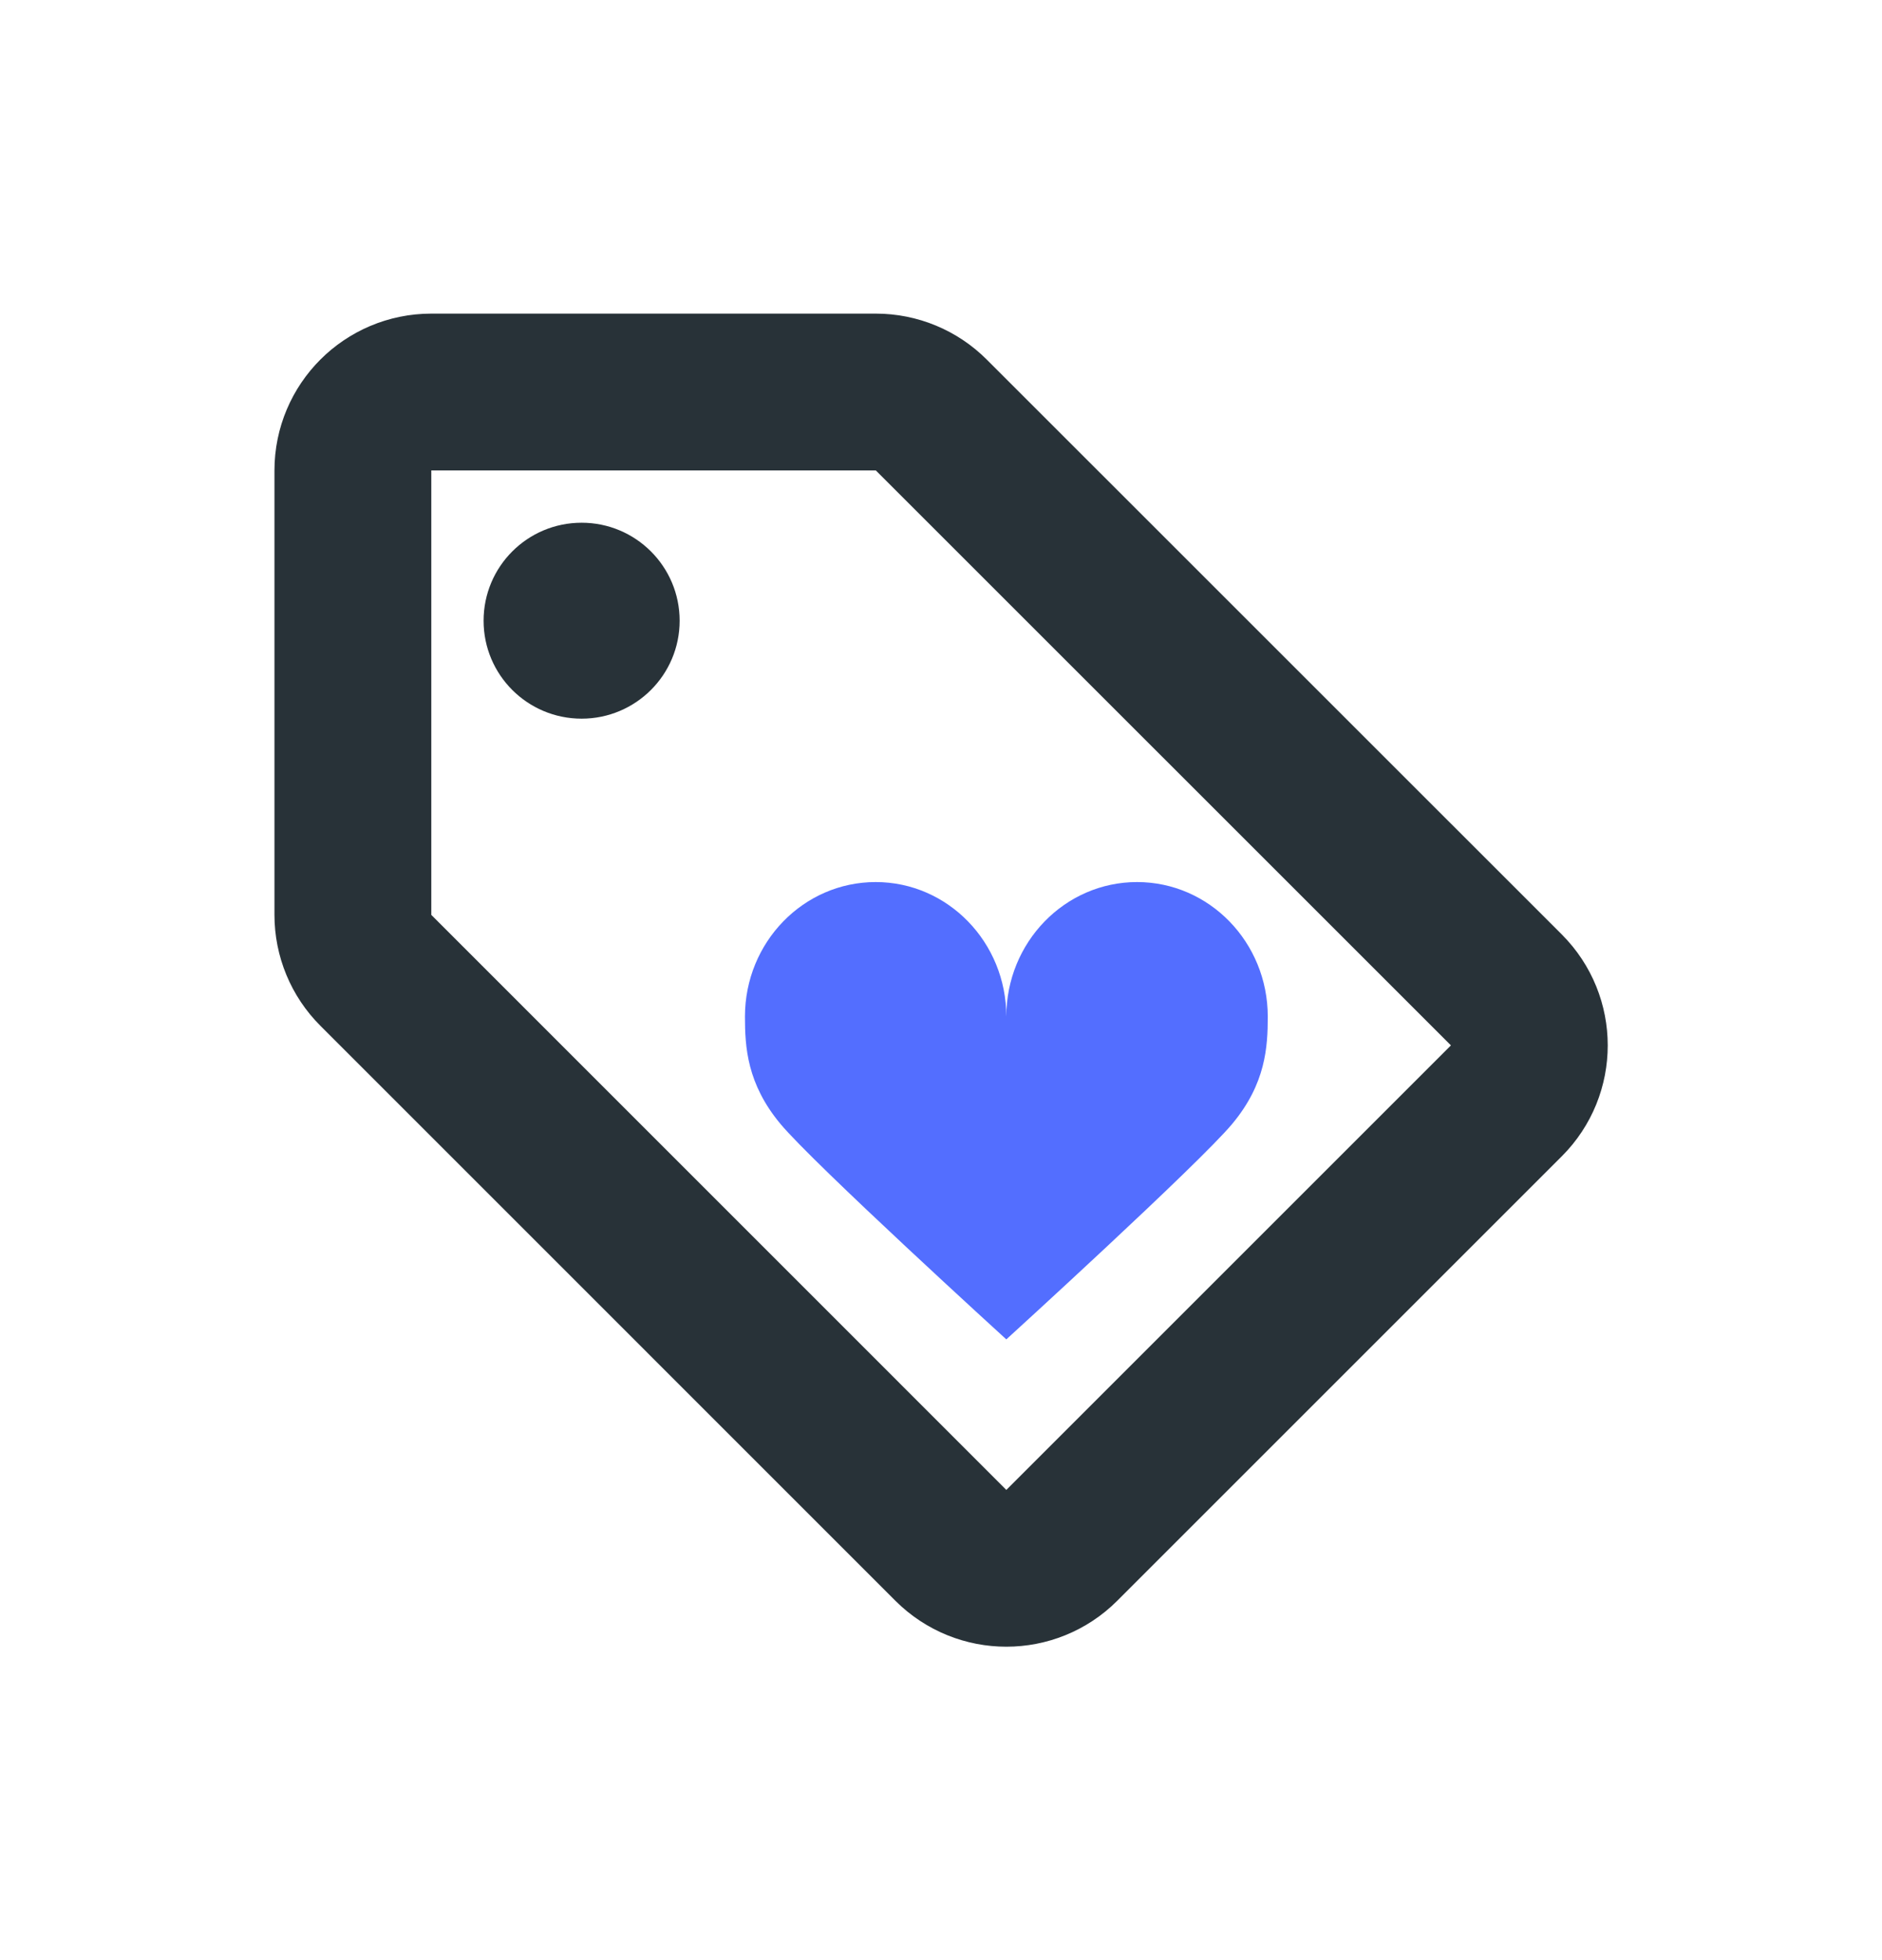 <svg width="24" height="25" viewBox="0 0 24 25" fill="none" xmlns="http://www.w3.org/2000/svg">
<path d="M8.667 7.917C8.667 8.607 8.107 9.166 7.417 9.166C6.726 9.166 6.167 8.607 6.167 7.917C6.167 7.226 6.726 6.667 7.417 6.667C8.107 6.667 8.667 7.226 8.667 7.917Z" fill="#283238"/>
<path d="M11.167 11.25C10.246 11.25 9.5 12.018 9.5 12.966C9.5 13.352 9.525 13.821 9.952 14.334C10.379 14.847 12.833 17.083 12.833 17.083C12.833 17.083 15.287 14.847 15.714 14.334C16.142 13.821 16.167 13.352 16.167 12.966C16.167 12.018 15.421 11.25 14.5 11.25C13.579 11.25 12.833 12.018 12.833 12.966C12.833 12.018 12.087 11.25 11.167 11.25Z" fill="#536EFF"/>
<path d="M4.5 11.669V6C4.5 5.448 4.948 5 5.5 5H11.169C11.434 5 11.689 5.105 11.876 5.293L19.21 12.626C19.6 13.017 19.6 13.65 19.21 14.04L13.54 19.71C13.15 20.1 12.517 20.1 12.126 19.71L4.793 12.376C4.605 12.189 4.5 11.934 4.5 11.669Z" stroke="#283238" stroke-width="2"/>
</svg>
